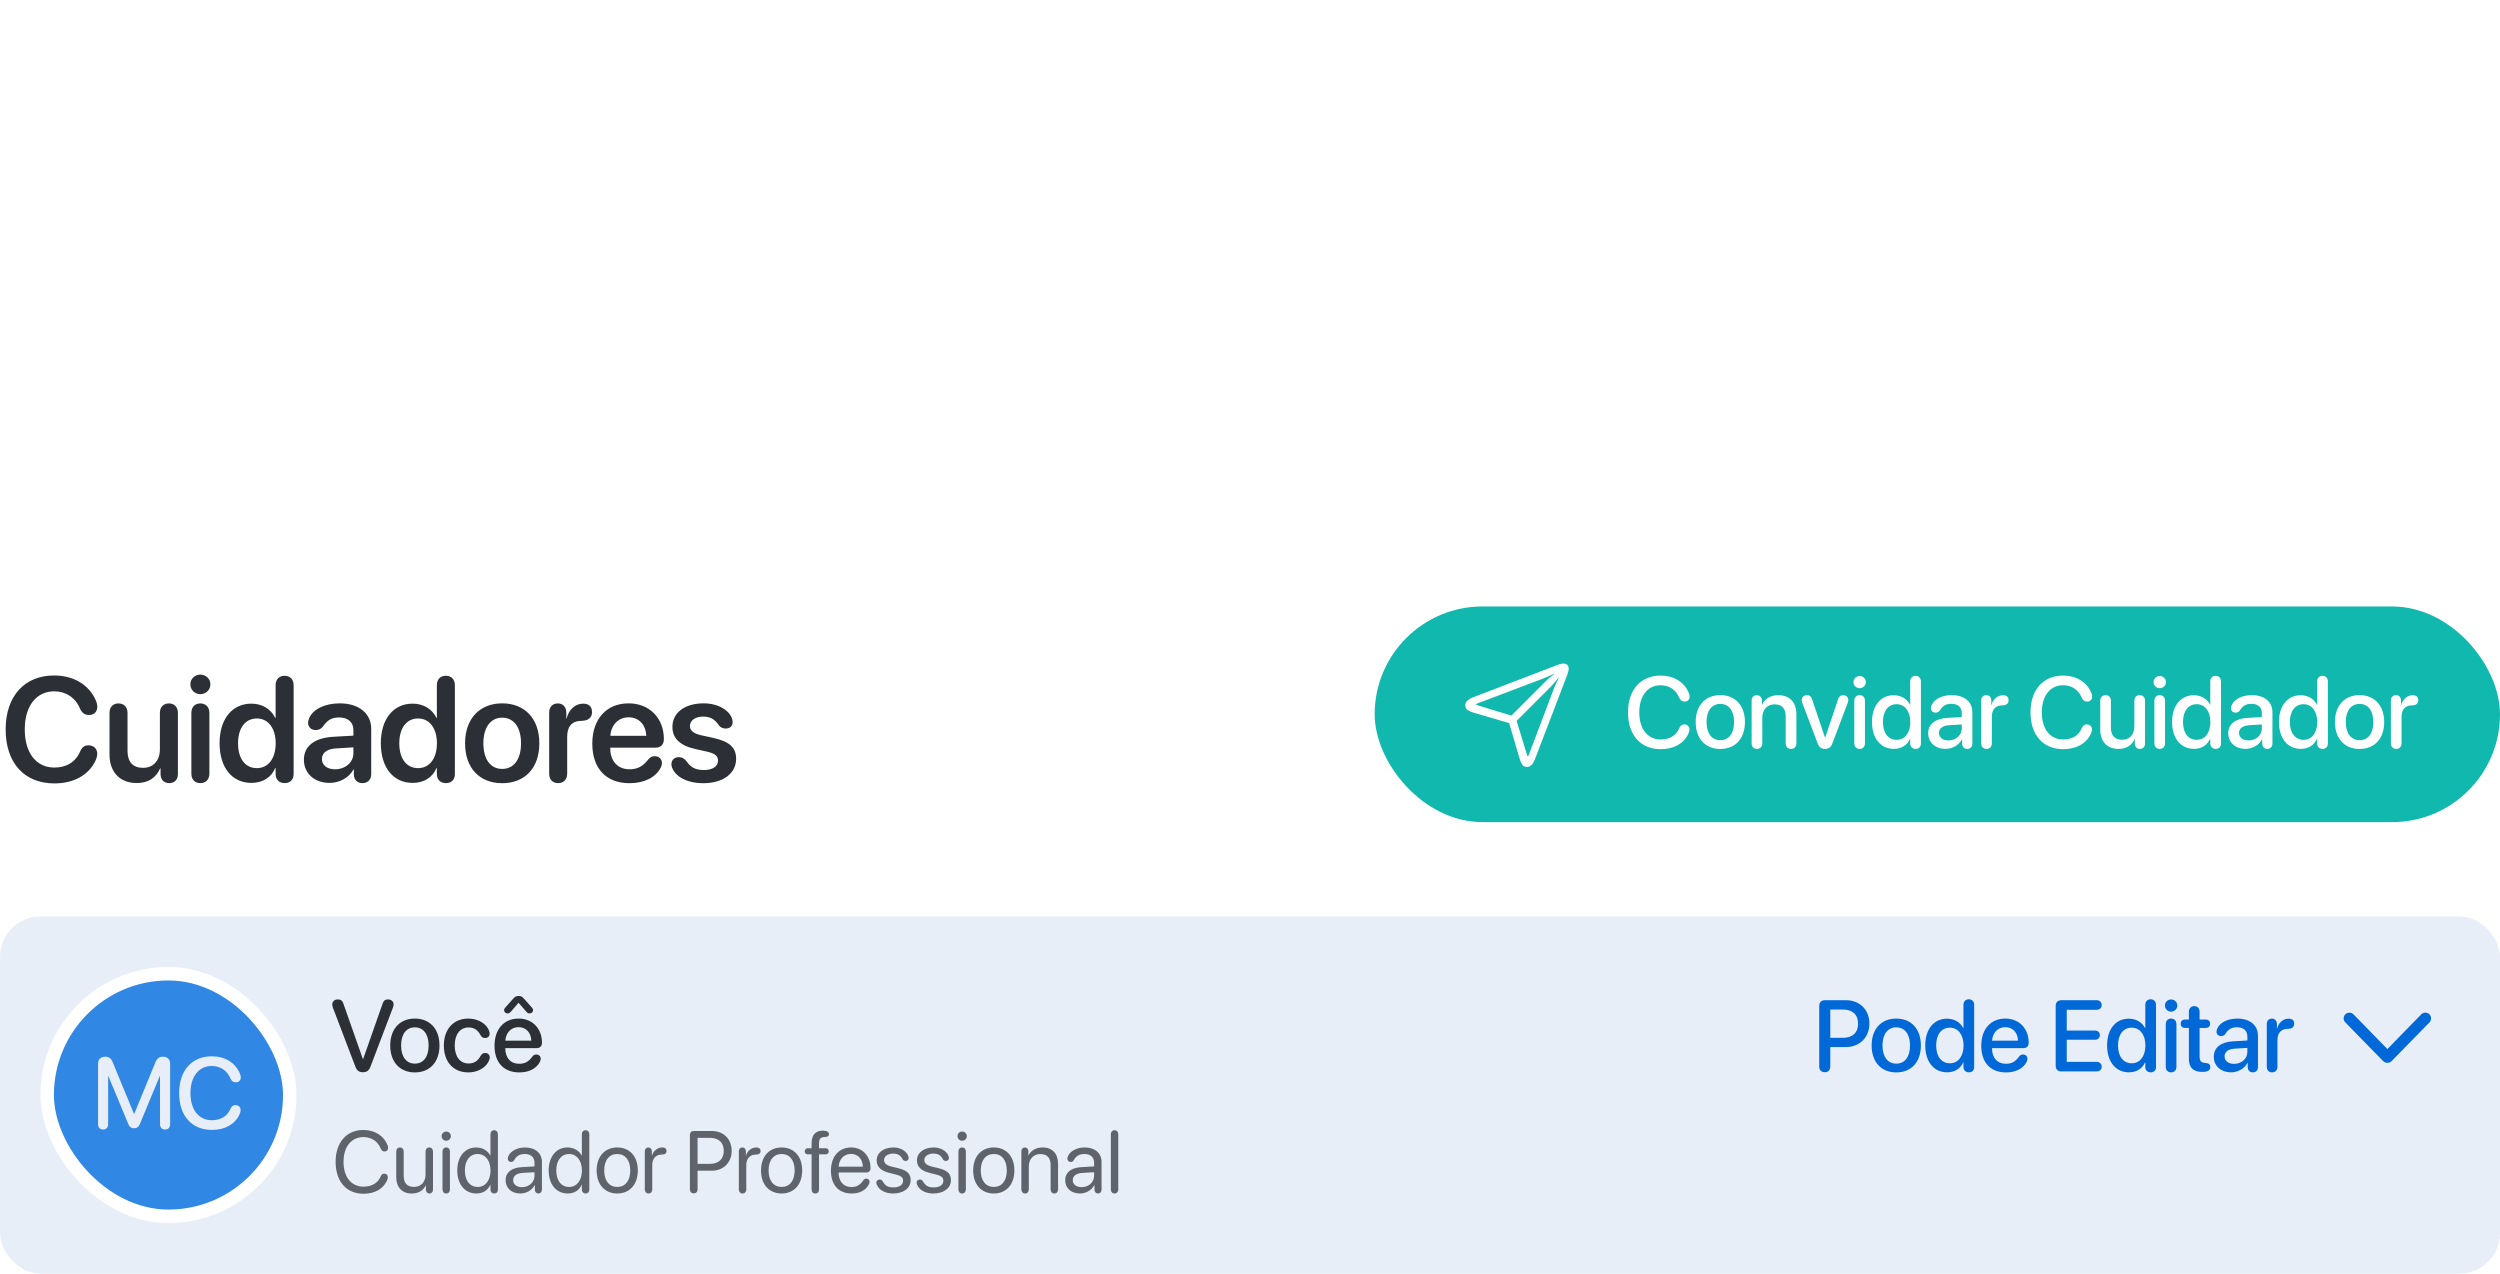 <svg width="371" height="189" viewBox="0 0 371 189" fill="none" xmlns="http://www.w3.org/2000/svg">
<path d="M8.078 116.258C3.599 116.258 0.838 113.218 0.838 108.244C0.838 103.303 3.642 100.241 8.024 100.241C10.893 100.241 13.159 101.584 14.18 103.851C14.352 104.205 14.438 104.57 14.438 104.893C14.438 105.634 13.954 106.106 13.213 106.106C12.579 106.106 12.16 105.806 11.859 105.129C11.14 103.464 9.732 102.594 8.046 102.594C5.382 102.594 3.674 104.785 3.674 108.244C3.674 111.725 5.371 113.905 8.057 113.905C9.829 113.905 11.193 113.132 11.902 111.499C12.182 110.865 12.536 110.607 13.138 110.607C13.9 110.607 14.427 111.112 14.427 111.843C14.427 112.197 14.341 112.52 14.169 112.885C13.181 114.99 10.979 116.258 8.078 116.258ZM20.29 116.204C17.819 116.204 16.251 114.604 16.251 111.972V105.795C16.251 104.903 16.799 104.388 17.583 104.388C18.367 104.388 18.925 104.903 18.925 105.806V111.435C18.925 113.067 19.721 113.948 21.224 113.948C22.771 113.948 23.727 112.853 23.727 111.198V105.795C23.727 104.903 24.286 104.388 25.07 104.388C25.843 104.388 26.402 104.903 26.402 105.806V114.861C26.402 115.721 25.887 116.215 25.124 116.215C24.35 116.215 23.824 115.721 23.824 114.861V114.023H23.77C23.169 115.409 22.019 116.204 20.29 116.204ZM29.73 103.013C28.903 103.013 28.248 102.368 28.248 101.562C28.248 100.746 28.903 100.112 29.73 100.112C30.568 100.112 31.223 100.746 31.223 101.562C31.223 102.368 30.568 103.013 29.73 103.013ZM29.73 116.215C28.914 116.215 28.398 115.678 28.398 114.808V105.795C28.398 104.936 28.914 104.388 29.73 104.388C30.546 104.388 31.073 104.936 31.073 105.806V114.808C31.073 115.678 30.546 116.215 29.73 116.215ZM37.312 116.183C34.444 116.183 32.585 113.916 32.585 110.296C32.585 106.697 34.444 104.42 37.312 104.42C38.945 104.42 40.234 105.269 40.835 106.525H40.9V101.691C40.9 100.789 41.447 100.284 42.232 100.284C43.016 100.284 43.575 100.789 43.575 101.691V114.872C43.575 115.731 43.027 116.215 42.253 116.215C41.48 116.215 40.9 115.742 40.9 114.872V113.98H40.846C40.298 115.291 39.074 116.183 37.312 116.183ZM38.117 113.991C39.804 113.991 40.91 112.562 40.91 110.307C40.91 108.072 39.804 106.622 38.117 106.622C36.399 106.622 35.325 108.051 35.325 110.307C35.325 112.573 36.388 113.991 38.117 113.991ZM48.9 116.183C46.698 116.183 45.098 114.797 45.098 112.745C45.098 110.726 46.655 109.512 49.427 109.34L52.445 109.168V108.352C52.445 107.159 51.64 106.472 50.318 106.472C49.276 106.472 48.6 106.826 47.934 107.804C47.654 108.169 47.3 108.341 46.849 108.341C46.193 108.341 45.721 107.911 45.721 107.267C45.721 107.02 45.785 106.783 45.903 106.536C46.483 105.215 48.245 104.377 50.426 104.377C53.251 104.377 55.088 105.87 55.088 108.158V114.872C55.088 115.731 54.54 116.215 53.788 116.215C53.058 116.215 52.553 115.774 52.51 114.979V114.185H52.456C51.801 115.42 50.372 116.183 48.9 116.183ZM49.717 114.163C51.221 114.163 52.445 113.153 52.445 111.778V110.908L49.803 111.069C48.514 111.155 47.773 111.735 47.773 112.638C47.773 113.572 48.557 114.163 49.717 114.163ZM61.241 116.183C58.373 116.183 56.514 113.916 56.514 110.296C56.514 106.697 58.373 104.42 61.241 104.42C62.874 104.42 64.163 105.269 64.764 106.525H64.829V101.691C64.829 100.789 65.377 100.284 66.161 100.284C66.945 100.284 67.504 100.789 67.504 101.691V114.872C67.504 115.731 66.956 116.215 66.182 116.215C65.409 116.215 64.829 115.742 64.829 114.872V113.98H64.775C64.227 115.291 63.003 116.183 61.241 116.183ZM62.047 113.991C63.733 113.991 64.84 112.562 64.84 110.307C64.84 108.072 63.733 106.622 62.047 106.622C60.328 106.622 59.254 108.051 59.254 110.307C59.254 112.573 60.317 113.991 62.047 113.991ZM74.527 116.226C71.186 116.226 69.016 114.002 69.016 110.307C69.016 106.633 71.208 104.377 74.527 104.377C77.846 104.377 80.038 106.622 80.038 110.307C80.038 114.002 77.868 116.226 74.527 116.226ZM74.527 114.109C76.224 114.109 77.32 112.734 77.32 110.307C77.32 107.89 76.224 106.504 74.527 106.504C72.84 106.504 71.734 107.89 71.734 110.307C71.734 112.734 72.83 114.109 74.527 114.109ZM82.828 116.215C82.023 116.215 81.496 115.688 81.496 114.808V105.741C81.496 104.903 82.012 104.388 82.775 104.388C83.516 104.388 84.042 104.903 84.042 105.741V106.611H84.096C84.407 105.279 85.396 104.42 86.534 104.42C86.953 104.42 87.276 104.527 87.48 104.71C87.727 104.914 87.856 105.236 87.856 105.677C87.856 106.096 87.727 106.407 87.458 106.622C87.201 106.848 86.803 106.966 86.277 106.977C84.751 106.987 84.171 107.943 84.171 109.329V114.808C84.171 115.688 83.634 116.215 82.828 116.215ZM93.429 116.226C89.948 116.226 87.897 114.045 87.897 110.35C87.897 106.719 89.991 104.377 93.278 104.377C96.394 104.377 98.521 106.59 98.521 109.684C98.521 110.479 98.069 110.951 97.275 110.951H90.561V111.037C90.561 112.938 91.667 114.163 93.407 114.163C94.61 114.163 95.395 113.744 96.254 112.648C96.533 112.337 96.78 112.219 97.156 112.219C97.758 112.219 98.231 112.605 98.231 113.25C98.231 113.454 98.166 113.69 98.048 113.927C97.296 115.377 95.599 116.226 93.429 116.226ZM90.582 109.189H95.9C95.846 107.535 94.793 106.45 93.289 106.45C91.785 106.45 90.689 107.557 90.582 109.189ZM104.384 116.226C101.977 116.226 100.291 115.302 99.743 113.938C99.668 113.744 99.636 113.572 99.636 113.411C99.636 112.767 100.108 112.358 100.753 112.358C101.193 112.358 101.569 112.562 101.913 113.014C102.514 113.884 103.202 114.271 104.48 114.271C105.726 114.271 106.554 113.744 106.554 112.885C106.554 112.197 106.124 111.821 104.953 111.553L103.105 111.134C100.882 110.629 99.786 109.533 99.786 107.879C99.786 105.763 101.612 104.377 104.427 104.377C106.618 104.377 108.315 105.451 108.67 106.762C108.702 106.901 108.723 107.03 108.723 107.159C108.723 107.718 108.369 108.115 107.692 108.115C107.306 108.115 106.919 107.976 106.672 107.621C106.145 106.837 105.49 106.343 104.362 106.343C103.191 106.343 102.386 106.912 102.386 107.729C102.386 108.395 102.88 108.846 104.061 109.114L105.877 109.512C108.283 110.06 109.239 110.93 109.239 112.616C109.239 114.797 107.284 116.226 104.384 116.226Z" fill="#2C3036"/>
<g filter="url(#filter0_i_1897_9589)">
<rect x="204" y="92" width="167" height="32" rx="16" fill="#11B8AD"/>
<path d="M226.621 115.812C226.279 115.812 226.032 115.69 225.881 115.446C225.729 115.202 225.6 114.897 225.493 114.531L223.955 109.309L218.667 107.756C218.315 107.648 218.024 107.521 217.795 107.375C217.565 107.224 217.451 106.979 217.451 106.643C217.451 106.379 217.556 106.152 217.766 105.961C217.976 105.771 218.234 105.617 218.542 105.5L231.14 100.673C231.311 100.61 231.469 100.561 231.616 100.527C231.767 100.488 231.904 100.468 232.026 100.468C232.265 100.468 232.453 100.537 232.59 100.673C232.727 100.81 232.795 100.998 232.795 101.237C232.795 101.364 232.775 101.501 232.736 101.647C232.702 101.794 232.653 101.953 232.59 102.124L227.792 114.655C227.656 115.007 227.492 115.288 227.302 115.498C227.111 115.708 226.884 115.812 226.621 115.812ZM224.284 108.195L229.323 103.156C229.523 102.956 229.76 102.744 230.034 102.519C230.307 102.294 230.566 102.084 230.81 101.889C230.537 102.016 230.258 102.148 229.975 102.285C229.697 102.417 229.411 102.539 229.118 102.651L219.216 106.401C219.162 106.42 219.125 106.442 219.106 106.467C219.086 106.486 219.077 106.508 219.077 106.533C219.077 106.557 219.086 106.579 219.106 106.599C219.13 106.618 219.172 106.635 219.23 106.65L224.284 108.195ZM226.738 114.201C226.762 114.201 226.784 114.189 226.804 114.165C226.823 114.14 226.843 114.101 226.862 114.047L230.612 104.145C230.725 103.847 230.849 103.557 230.986 103.273C231.123 102.99 231.254 102.709 231.381 102.431C231.186 102.68 230.974 102.944 230.744 103.222C230.52 103.5 230.307 103.74 230.107 103.94L225.068 108.979L226.613 114.033C226.633 114.091 226.65 114.133 226.665 114.157C226.684 114.187 226.708 114.201 226.738 114.201Z" fill="white"/>
<path d="M246.449 113.176C243.461 113.176 241.593 111.081 241.593 107.712C241.593 104.365 243.483 102.255 246.435 102.255C248.375 102.255 249.928 103.2 250.587 104.76C250.69 104.973 250.741 105.192 250.741 105.39C250.741 105.83 250.448 106.115 250.009 106.115C249.621 106.115 249.364 105.925 249.181 105.5C248.69 104.321 247.65 103.691 246.435 103.691C244.516 103.691 243.271 105.266 243.271 107.712C243.271 110.18 244.501 111.74 246.442 111.74C247.731 111.74 248.72 111.191 249.21 110.048C249.386 109.66 249.599 109.499 249.958 109.499C250.404 109.499 250.712 109.807 250.712 110.239C250.712 110.466 250.653 110.678 250.536 110.92C249.855 112.348 248.412 113.176 246.449 113.176ZM255.294 113.146C253.089 113.146 251.639 111.63 251.639 109.147C251.639 106.672 253.097 105.156 255.294 105.156C257.491 105.156 258.949 106.672 258.949 109.147C258.949 111.63 257.499 113.146 255.294 113.146ZM255.294 111.843C256.539 111.843 257.337 110.861 257.337 109.147C257.337 107.441 256.532 106.459 255.294 106.459C254.056 106.459 253.25 107.441 253.25 109.147C253.25 110.861 254.056 111.843 255.294 111.843ZM260.733 113.139C260.264 113.139 259.942 112.824 259.942 112.304V105.954C259.942 105.471 260.235 105.156 260.696 105.156C261.15 105.156 261.465 105.471 261.465 105.961V106.569H261.502C261.919 105.69 262.725 105.163 263.912 105.163C265.611 105.163 266.585 106.247 266.585 108.012V112.304C266.585 112.824 266.255 113.139 265.787 113.139C265.325 113.139 264.996 112.824 264.996 112.304V108.32C264.996 107.163 264.454 106.525 263.355 106.525C262.242 106.525 261.524 107.316 261.524 108.51V112.304C261.524 112.824 261.194 113.139 260.733 113.139ZM270.837 113.139C270.273 113.139 269.966 112.905 269.746 112.333L267.461 106.32C267.41 106.181 267.373 106.027 267.373 105.881C267.373 105.441 267.71 105.156 268.171 105.156C268.538 105.156 268.787 105.354 268.918 105.778L270.83 111.455H270.859L272.771 105.764C272.903 105.354 273.152 105.156 273.511 105.156C273.965 105.156 274.287 105.456 274.287 105.874C274.287 106.013 274.258 106.167 274.206 106.298L271.921 112.333C271.716 112.89 271.379 113.139 270.837 113.139ZM275.969 104.13C275.463 104.13 275.053 103.72 275.053 103.222C275.053 102.717 275.463 102.321 275.969 102.321C276.481 102.321 276.892 102.717 276.892 103.222C276.892 103.72 276.481 104.13 275.969 104.13ZM275.969 113.139C275.493 113.139 275.178 112.81 275.178 112.304V105.998C275.178 105.485 275.493 105.156 275.969 105.156C276.445 105.156 276.76 105.485 276.76 105.998V112.304C276.76 112.81 276.445 113.139 275.969 113.139ZM281.041 113.132C279.093 113.132 277.804 111.579 277.804 109.147C277.804 106.716 279.093 105.17 281.027 105.17C282.133 105.17 283.012 105.727 283.444 106.577H283.473V103.127C283.473 102.607 283.803 102.292 284.271 102.292C284.733 102.292 285.062 102.607 285.062 103.127V112.348C285.062 112.846 284.74 113.139 284.279 113.139C283.832 113.139 283.473 112.846 283.473 112.348V111.63H283.451C283.056 112.531 282.243 113.132 281.041 113.132ZM281.459 111.792C282.675 111.792 283.488 110.759 283.488 109.147C283.488 107.551 282.675 106.503 281.459 106.503C280.206 106.503 279.423 107.529 279.423 109.147C279.423 110.773 280.206 111.792 281.459 111.792ZM288.714 113.132C287.205 113.132 286.143 112.194 286.143 110.81C286.143 109.462 287.183 108.635 289.007 108.532L291.124 108.408V107.814C291.124 106.958 290.545 106.445 289.578 106.445C288.817 106.445 288.311 106.716 287.872 107.419C287.711 107.653 287.506 107.756 287.227 107.756C286.832 107.756 286.546 107.492 286.546 107.097C286.546 106.936 286.59 106.76 286.685 106.584C287.088 105.712 288.253 105.156 289.637 105.156C291.505 105.156 292.699 106.145 292.699 107.69V112.341C292.699 112.839 292.384 113.139 291.937 113.139C291.497 113.139 291.197 112.854 291.182 112.385V111.733H291.146C290.699 112.59 289.718 113.132 288.714 113.132ZM289.146 111.879C290.252 111.879 291.124 111.118 291.124 110.114V109.506L289.22 109.624C288.275 109.689 287.74 110.107 287.74 110.766C287.74 111.44 288.304 111.879 289.146 111.879ZM294.798 113.139C294.322 113.139 294.007 112.817 294.007 112.304V105.954C294.007 105.471 294.314 105.156 294.761 105.156C295.201 105.156 295.508 105.471 295.508 105.954V106.613H295.545C295.757 105.749 296.468 105.17 297.237 105.17C297.515 105.17 297.727 105.236 297.859 105.361C298.006 105.478 298.072 105.668 298.072 105.917C298.072 106.167 297.991 106.35 297.837 106.474C297.676 106.613 297.442 106.679 297.112 106.679C296.028 106.687 295.589 107.412 295.589 108.371V112.304C295.589 112.817 295.266 113.139 294.798 113.139ZM306.181 113.176C303.193 113.176 301.325 111.081 301.325 107.712C301.325 104.365 303.215 102.255 306.166 102.255C308.107 102.255 309.66 103.2 310.319 104.76C310.422 104.973 310.473 105.192 310.473 105.39C310.473 105.83 310.18 106.115 309.741 106.115C309.352 106.115 309.096 105.925 308.913 105.5C308.422 104.321 307.382 103.691 306.166 103.691C304.247 103.691 303.002 105.266 303.002 107.712C303.002 110.18 304.233 111.74 306.174 111.74C307.463 111.74 308.451 111.191 308.942 110.048C309.118 109.66 309.33 109.499 309.689 109.499C310.136 109.499 310.444 109.807 310.444 110.239C310.444 110.466 310.385 110.678 310.268 110.92C309.587 112.348 308.144 113.176 306.181 113.176ZM314.381 113.139C312.704 113.139 311.679 112.048 311.679 110.283V105.998C311.679 105.471 312.001 105.156 312.47 105.156C312.931 105.156 313.261 105.471 313.261 105.998V109.975C313.261 111.147 313.817 111.777 314.908 111.777C316.051 111.777 316.74 110.986 316.74 109.785V105.998C316.74 105.471 317.069 105.156 317.531 105.156C317.999 105.156 318.322 105.471 318.322 105.998V112.333C318.322 112.824 318.021 113.139 317.567 113.139C317.113 113.139 316.805 112.824 316.805 112.341V111.696H316.769C316.344 112.619 315.56 113.139 314.381 113.139ZM320.501 104.13C319.996 104.13 319.586 103.72 319.586 103.222C319.586 102.717 319.996 102.321 320.501 102.321C321.014 102.321 321.424 102.717 321.424 103.222C321.424 103.72 321.014 104.13 320.501 104.13ZM320.501 113.139C320.025 113.139 319.71 112.81 319.71 112.304V105.998C319.71 105.485 320.025 105.156 320.501 105.156C320.977 105.156 321.292 105.485 321.292 105.998V112.304C321.292 112.81 320.977 113.139 320.501 113.139ZM325.574 113.132C323.626 113.132 322.337 111.579 322.337 109.147C322.337 106.716 323.626 105.17 325.559 105.17C326.665 105.17 327.544 105.727 327.976 106.577H328.006V103.127C328.006 102.607 328.335 102.292 328.804 102.292C329.265 102.292 329.595 102.607 329.595 103.127V112.348C329.595 112.846 329.273 113.139 328.811 113.139C328.365 113.139 328.006 112.846 328.006 112.348V111.63H327.984C327.588 112.531 326.775 113.132 325.574 113.132ZM325.991 111.792C327.207 111.792 328.02 110.759 328.02 109.147C328.02 107.551 327.207 106.503 325.991 106.503C324.739 106.503 323.955 107.529 323.955 109.147C323.955 110.773 324.739 111.792 325.991 111.792ZM333.247 113.132C331.738 113.132 330.676 112.194 330.676 110.81C330.676 109.462 331.716 108.635 333.54 108.532L335.656 108.408V107.814C335.656 106.958 335.078 106.445 334.111 106.445C333.349 106.445 332.844 106.716 332.405 107.419C332.243 107.653 332.038 107.756 331.76 107.756C331.364 107.756 331.079 107.492 331.079 107.097C331.079 106.936 331.123 106.76 331.218 106.584C331.621 105.712 332.785 105.156 334.17 105.156C336.037 105.156 337.231 106.145 337.231 107.69V112.341C337.231 112.839 336.916 113.139 336.469 113.139C336.03 113.139 335.73 112.854 335.715 112.385V111.733H335.678C335.232 112.59 334.25 113.132 333.247 113.132ZM333.679 111.879C334.785 111.879 335.656 111.118 335.656 110.114V109.506L333.752 109.624C332.807 109.689 332.273 110.107 332.273 110.766C332.273 111.44 332.837 111.879 333.679 111.879ZM341.432 113.132C339.484 113.132 338.195 111.579 338.195 109.147C338.195 106.716 339.484 105.17 341.418 105.17C342.524 105.17 343.403 105.727 343.835 106.577H343.864V103.127C343.864 102.607 344.194 102.292 344.662 102.292C345.124 102.292 345.453 102.607 345.453 103.127V112.348C345.453 112.846 345.131 113.139 344.67 113.139C344.223 113.139 343.864 112.846 343.864 112.348V111.63H343.842C343.447 112.531 342.634 113.132 341.432 113.132ZM341.85 111.792C343.066 111.792 343.879 110.759 343.879 109.147C343.879 107.551 343.066 106.503 341.85 106.503C340.597 106.503 339.814 107.529 339.814 109.147C339.814 110.773 340.597 111.792 341.85 111.792ZM350.16 113.146C347.955 113.146 346.505 111.63 346.505 109.147C346.505 106.672 347.963 105.156 350.16 105.156C352.357 105.156 353.815 106.672 353.815 109.147C353.815 111.63 352.364 113.146 350.16 113.146ZM350.16 111.843C351.405 111.843 352.203 110.861 352.203 109.147C352.203 107.441 351.398 106.459 350.16 106.459C348.922 106.459 348.116 107.441 348.116 109.147C348.116 110.861 348.922 111.843 350.16 111.843ZM355.599 113.139C355.123 113.139 354.808 112.817 354.808 112.304V105.954C354.808 105.471 355.115 105.156 355.562 105.156C356.002 105.156 356.309 105.471 356.309 105.954V106.613H356.346C356.558 105.749 357.269 105.17 358.038 105.17C358.316 105.17 358.528 105.236 358.66 105.361C358.807 105.478 358.873 105.668 358.873 105.917C358.873 106.167 358.792 106.35 358.638 106.474C358.477 106.613 358.243 106.679 357.913 106.679C356.829 106.687 356.39 107.412 356.39 108.371V112.304C356.39 112.817 356.068 113.139 355.599 113.139Z" fill="white"/>
</g>
<rect y="136" width="371" height="53" rx="6" fill="#E7EEF7"/>
<rect x="7" y="144.5" width="36" height="36" rx="18" fill="#3188E4"/>
<rect x="7" y="144.5" width="36" height="36" rx="18" stroke="white" stroke-width="2"/>
<path d="M15.3 167.617C14.832 167.617 14.553 167.324 14.553 166.833V157.854C14.553 157.217 14.956 156.814 15.608 156.814C16.165 156.814 16.494 157.063 16.743 157.678L19.871 165.273H19.93L23.05 157.678C23.299 157.07 23.636 156.814 24.207 156.814C24.844 156.814 25.247 157.209 25.247 157.854V166.833C25.247 167.324 24.961 167.617 24.5 167.617C24.031 167.617 23.745 167.324 23.745 166.833V159.722H23.694L20.75 166.819C20.574 167.244 20.31 167.434 19.9 167.434C19.49 167.434 19.219 167.244 19.05 166.833L16.099 159.722H16.048V166.833C16.048 167.324 15.769 167.617 15.3 167.617ZM31.44 167.676C28.452 167.676 26.584 165.581 26.584 162.212C26.584 158.865 28.474 156.755 31.425 156.755C33.366 156.755 34.919 157.7 35.578 159.26C35.681 159.473 35.732 159.692 35.732 159.89C35.732 160.33 35.439 160.615 35 160.615C34.612 160.615 34.355 160.425 34.172 160C33.681 158.821 32.641 158.191 31.425 158.191C29.507 158.191 28.262 159.766 28.262 162.212C28.262 164.68 29.492 166.24 31.433 166.24C32.722 166.24 33.711 165.691 34.201 164.548C34.377 164.16 34.59 163.999 34.949 163.999C35.395 163.999 35.703 164.307 35.703 164.739C35.703 164.966 35.644 165.178 35.527 165.42C34.846 166.848 33.403 167.676 31.44 167.676Z" fill="#E7EEF7"/>
<path d="M53.856 159.117C53.277 159.117 52.948 158.868 52.728 158.268L49.395 149.515C49.337 149.347 49.308 149.2 49.308 149.054C49.308 148.614 49.645 148.314 50.143 148.314C50.56 148.314 50.816 148.504 50.956 148.929L53.849 157.154H53.893L56.786 148.922C56.932 148.49 57.159 148.314 57.577 148.314C58.067 148.314 58.412 148.622 58.412 149.046C58.412 149.186 58.382 149.332 58.324 149.493L54.984 158.275C54.757 158.875 54.435 159.117 53.856 159.117ZM61.565 159.146C59.361 159.146 57.911 157.63 57.911 155.147C57.911 152.672 59.368 151.156 61.565 151.156C63.763 151.156 65.22 152.672 65.22 155.147C65.22 157.63 63.77 159.146 61.565 159.146ZM61.565 157.843C62.81 157.843 63.609 156.861 63.609 155.147C63.609 153.441 62.803 152.459 61.565 152.459C60.328 152.459 59.522 153.441 59.522 155.147C59.522 156.861 60.328 157.843 61.565 157.843ZM69.509 159.146C67.305 159.146 65.869 157.616 65.869 155.162C65.869 152.723 67.297 151.156 69.495 151.156C70.981 151.156 72.256 151.947 72.593 153.023C72.637 153.148 72.666 153.28 72.666 153.39C72.666 153.792 72.38 154.042 71.992 154.042C71.655 154.042 71.465 153.91 71.274 153.558C70.879 152.826 70.337 152.474 69.524 152.474C68.286 152.474 67.48 153.507 67.48 155.147C67.48 156.825 68.301 157.821 69.524 157.821C70.381 157.821 70.901 157.44 71.274 156.773C71.494 156.393 71.663 156.261 72.007 156.261C72.395 156.261 72.681 156.524 72.681 156.92C72.681 157.044 72.651 157.176 72.593 157.33C72.19 158.392 70.938 159.146 69.509 159.146ZM75.322 150.394C75.029 150.394 74.809 150.174 74.809 149.918C74.809 149.764 74.86 149.662 74.978 149.53L76.179 148.182C76.413 147.904 76.625 147.801 76.97 147.801C77.285 147.801 77.504 147.904 77.739 148.182L78.94 149.53C79.05 149.662 79.108 149.764 79.108 149.918C79.108 150.174 78.889 150.394 78.596 150.394C78.383 150.394 78.259 150.321 78.083 150.108L76.977 148.834H76.933L75.834 150.108C75.651 150.321 75.527 150.394 75.322 150.394ZM77.072 159.146C74.75 159.146 73.388 157.674 73.388 155.184C73.388 152.738 74.78 151.156 76.962 151.156C79.013 151.156 80.427 152.635 80.427 154.737C80.427 155.25 80.134 155.543 79.643 155.543H74.985V155.58C74.985 156.986 75.776 157.865 77.036 157.865C77.9 157.865 78.442 157.564 79.028 156.766C79.196 156.568 79.357 156.488 79.584 156.488C79.965 156.488 80.244 156.737 80.244 157.132C80.244 157.257 80.2 157.403 80.134 157.557C79.628 158.568 78.508 159.146 77.072 159.146ZM74.992 154.437H78.845C78.808 153.229 78.054 152.43 76.955 152.43C75.864 152.43 75.073 153.236 74.992 154.437Z" fill="#2C3036"/>
<path d="M53.931 177.152C51.404 177.152 49.805 175.318 49.805 172.417C49.805 169.542 51.423 167.688 53.931 167.688C55.6 167.688 56.959 168.545 57.498 169.91C57.562 170.068 57.593 170.227 57.593 170.36C57.593 170.678 57.39 170.881 57.079 170.881C56.8 170.881 56.603 170.729 56.476 170.405C56.045 169.326 55.061 168.742 53.931 168.742C52.141 168.742 50.979 170.189 50.979 172.417C50.979 174.664 52.128 176.099 53.937 176.099C55.131 176.099 56.07 175.597 56.502 174.569C56.622 174.29 56.781 174.169 57.035 174.169C57.34 174.169 57.555 174.385 57.555 174.683C57.555 174.88 57.505 175.051 57.403 175.254C56.8 176.467 55.607 177.152 53.931 177.152ZM61.087 177.114C59.646 177.114 58.802 176.181 58.802 174.683V170.875C58.802 170.525 59.031 170.284 59.354 170.284C59.678 170.284 59.907 170.525 59.907 170.875V174.486C59.907 175.559 60.408 176.137 61.43 176.137C62.503 176.137 63.15 175.4 63.15 174.277V170.875C63.15 170.525 63.379 170.284 63.702 170.284C64.026 170.284 64.255 170.525 64.255 170.875V176.556C64.255 176.873 64.052 177.114 63.734 177.114C63.417 177.114 63.207 176.873 63.207 176.556V175.927H63.182C62.788 176.689 62.103 177.114 61.087 177.114ZM66.219 169.288C65.844 169.288 65.533 168.977 65.533 168.602C65.533 168.221 65.844 167.917 66.219 167.917C66.6 167.917 66.91 168.221 66.91 168.602C66.91 168.977 66.6 169.288 66.219 169.288ZM66.219 177.114C65.895 177.114 65.666 176.873 65.666 176.524V170.875C65.666 170.525 65.895 170.284 66.219 170.284C66.542 170.284 66.771 170.525 66.771 170.875V176.524C66.771 176.873 66.542 177.114 66.219 177.114ZM70.683 177.114C69.001 177.114 67.859 175.769 67.859 173.699C67.859 171.63 68.995 170.284 70.658 170.284C71.604 170.284 72.366 170.748 72.759 171.471H72.785V168.316C72.785 167.967 73.013 167.726 73.337 167.726C73.661 167.726 73.889 167.967 73.889 168.316V176.575C73.889 176.892 73.667 177.114 73.35 177.114C73.038 177.114 72.785 176.898 72.785 176.575V175.819H72.766C72.404 176.606 71.718 177.114 70.683 177.114ZM70.893 176.143C72.029 176.143 72.791 175.178 72.791 173.699C72.791 172.227 72.029 171.255 70.893 171.255C69.725 171.255 68.989 172.208 68.989 173.699C68.989 175.197 69.725 176.143 70.893 176.143ZM77.224 177.114C75.91 177.114 75.028 176.321 75.028 175.134C75.028 174.004 75.897 173.293 77.421 173.204L79.319 173.096V172.544C79.319 171.738 78.786 171.255 77.872 171.255C77.154 171.255 76.665 171.516 76.297 172.169C76.196 172.354 76.05 172.436 75.84 172.436C75.555 172.436 75.352 172.239 75.352 171.941C75.352 171.801 75.396 171.643 75.485 171.484C75.859 170.76 76.824 170.284 77.897 170.284C79.446 170.284 80.423 171.122 80.423 172.436V176.556C80.423 176.886 80.207 177.114 79.903 177.114C79.592 177.114 79.376 176.886 79.376 176.556V175.864H79.351C78.957 176.619 78.113 177.114 77.224 177.114ZM77.472 176.175C78.513 176.175 79.319 175.445 79.319 174.493V173.953L77.548 174.061C76.659 174.118 76.151 174.512 76.151 175.134C76.151 175.762 76.678 176.175 77.472 176.175ZM84.247 177.114C82.565 177.114 81.422 175.769 81.422 173.699C81.422 171.63 82.559 170.284 84.222 170.284C85.168 170.284 85.929 170.748 86.323 171.471H86.348V168.316C86.348 167.967 86.577 167.726 86.9 167.726C87.224 167.726 87.453 167.967 87.453 168.316V176.575C87.453 176.892 87.231 177.114 86.913 177.114C86.602 177.114 86.348 176.898 86.348 176.575V175.819H86.329C85.967 176.606 85.282 177.114 84.247 177.114ZM84.457 176.143C85.593 176.143 86.355 175.178 86.355 173.699C86.355 172.227 85.593 171.255 84.457 171.255C83.289 171.255 82.552 172.208 82.552 173.699C82.552 175.197 83.289 176.143 84.457 176.143ZM91.6 177.114C89.772 177.114 88.541 175.8 88.541 173.699C88.541 171.592 89.772 170.284 91.6 170.284C93.422 170.284 94.653 171.592 94.653 173.699C94.653 175.8 93.422 177.114 91.6 177.114ZM91.6 176.143C92.768 176.143 93.53 175.254 93.53 173.699C93.53 172.144 92.768 171.255 91.6 171.255C90.432 171.255 89.664 172.144 89.664 173.699C89.664 175.254 90.432 176.143 91.6 176.143ZM96.243 177.114C95.919 177.114 95.691 176.873 95.691 176.524V170.843C95.691 170.513 95.906 170.284 96.211 170.284C96.516 170.284 96.732 170.513 96.732 170.843V171.478H96.757C96.948 170.792 97.595 170.284 98.255 170.284C98.496 170.284 98.668 170.341 98.776 170.443C98.871 170.532 98.915 170.659 98.915 170.811C98.915 170.982 98.858 171.109 98.744 171.198C98.63 171.293 98.458 171.338 98.217 171.338C97.221 171.338 96.795 172.055 96.795 172.899V176.524C96.795 176.873 96.567 177.114 96.243 177.114ZM102.951 177.089C102.602 177.089 102.38 176.86 102.38 176.499V168.431C102.38 168.069 102.602 167.84 102.951 167.84H105.649C107.369 167.84 108.581 169.046 108.581 170.779C108.581 172.519 107.356 173.731 105.636 173.731H103.522V176.499C103.522 176.86 103.3 177.089 102.951 177.089ZM103.522 172.715H105.351C106.658 172.715 107.407 171.998 107.407 170.779C107.407 169.567 106.664 168.856 105.351 168.856H103.522V172.715ZM110.196 177.114C109.873 177.114 109.644 176.873 109.644 176.524V170.843C109.644 170.513 109.86 170.284 110.165 170.284C110.469 170.284 110.685 170.513 110.685 170.843V171.478H110.71C110.901 170.792 111.548 170.284 112.208 170.284C112.45 170.284 112.621 170.341 112.729 170.443C112.824 170.532 112.869 170.659 112.869 170.811C112.869 170.982 112.812 171.109 112.697 171.198C112.583 171.293 112.412 171.338 112.17 171.338C111.174 171.338 110.749 172.055 110.749 172.899V176.524C110.749 176.873 110.52 177.114 110.196 177.114ZM115.994 177.114C114.166 177.114 112.935 175.8 112.935 173.699C112.935 171.592 114.166 170.284 115.994 170.284C117.816 170.284 119.047 171.592 119.047 173.699C119.047 175.8 117.816 177.114 115.994 177.114ZM115.994 176.143C117.162 176.143 117.924 175.254 117.924 173.699C117.924 172.144 117.162 171.255 115.994 171.255C114.826 171.255 114.058 172.144 114.058 173.699C114.058 175.254 114.826 176.143 115.994 176.143ZM120.992 177.114C120.656 177.114 120.44 176.886 120.44 176.53V171.306H119.894C119.609 171.306 119.424 171.141 119.424 170.855C119.424 170.583 119.609 170.398 119.894 170.398H120.44V169.662C120.44 168.399 121.043 167.79 122.122 167.79C122.706 167.79 123.017 167.98 123.017 168.304C123.017 168.507 122.922 168.634 122.719 168.691C122.624 168.716 122.516 168.729 122.376 168.729C121.792 168.729 121.538 169.021 121.538 169.7V170.398H122.516C122.801 170.398 122.986 170.583 122.986 170.855C122.986 171.141 122.801 171.306 122.516 171.306H121.545V176.53C121.545 176.886 121.329 177.114 120.992 177.114ZM126.403 177.114C124.454 177.114 123.312 175.857 123.312 173.725C123.312 171.643 124.486 170.284 126.308 170.284C127.996 170.284 129.183 171.547 129.183 173.356C129.183 173.756 128.955 173.998 128.574 173.998H124.448C124.448 175.331 125.178 176.156 126.359 176.156C127.146 176.156 127.628 175.876 128.142 175.127C128.257 174.969 128.384 174.905 128.555 174.905C128.847 174.905 129.044 175.096 129.044 175.388C129.044 175.477 129.012 175.591 128.961 175.711C128.536 176.606 127.609 177.114 126.403 177.114ZM124.454 173.134H128.041C128.015 171.992 127.311 171.243 126.289 171.243C125.26 171.243 124.524 171.998 124.454 173.134ZM132.512 177.114C131.338 177.114 130.417 176.587 130.1 175.762C130.062 175.667 130.049 175.584 130.049 175.502C130.049 175.21 130.265 175.045 130.551 175.045C130.747 175.045 130.906 175.146 131.033 175.375C131.363 175.953 131.757 176.213 132.601 176.213C133.445 176.213 134.016 175.845 134.016 175.229C134.016 174.753 133.743 174.499 133.001 174.315L131.992 174.061C130.716 173.744 130.1 173.141 130.1 172.214C130.1 171.065 131.109 170.284 132.601 170.284C133.686 170.284 134.651 170.894 134.823 171.687C134.835 171.75 134.842 171.801 134.842 171.852C134.842 172.112 134.677 172.284 134.41 172.284C134.194 172.284 134.042 172.214 133.921 171.985C133.636 171.433 133.21 171.192 132.537 171.192C131.744 171.192 131.192 171.592 131.192 172.157C131.192 172.614 131.547 172.931 132.271 173.109L133.255 173.35C134.632 173.687 135.14 174.169 135.14 175.14C135.14 176.321 134.08 177.114 132.512 177.114ZM138.488 177.114C137.313 177.114 136.393 176.587 136.076 175.762C136.038 175.667 136.025 175.584 136.025 175.502C136.025 175.21 136.241 175.045 136.526 175.045C136.723 175.045 136.882 175.146 137.009 175.375C137.339 175.953 137.732 176.213 138.577 176.213C139.421 176.213 139.992 175.845 139.992 175.229C139.992 174.753 139.719 174.499 138.976 174.315L137.967 174.061C136.691 173.744 136.076 173.141 136.076 172.214C136.076 171.065 137.085 170.284 138.577 170.284C139.662 170.284 140.627 170.894 140.798 171.687C140.811 171.75 140.817 171.801 140.817 171.852C140.817 172.112 140.652 172.284 140.386 172.284C140.17 172.284 140.017 172.214 139.897 171.985C139.611 171.433 139.186 171.192 138.513 171.192C137.72 171.192 137.167 171.592 137.167 172.157C137.167 172.614 137.523 172.931 138.246 173.109L139.23 173.35C140.608 173.687 141.116 174.169 141.116 175.14C141.116 176.321 140.056 177.114 138.488 177.114ZM142.781 169.288C142.407 169.288 142.096 168.977 142.096 168.602C142.096 168.221 142.407 167.917 142.781 167.917C143.162 167.917 143.473 168.221 143.473 168.602C143.473 168.977 143.162 169.288 142.781 169.288ZM142.781 177.114C142.458 177.114 142.229 176.873 142.229 176.524V170.875C142.229 170.525 142.458 170.284 142.781 170.284C143.105 170.284 143.333 170.525 143.333 170.875V176.524C143.333 176.873 143.105 177.114 142.781 177.114ZM147.481 177.114C145.653 177.114 144.421 175.8 144.421 173.699C144.421 171.592 145.653 170.284 147.481 170.284C149.303 170.284 150.534 171.592 150.534 173.699C150.534 175.8 149.303 177.114 147.481 177.114ZM147.481 176.143C148.649 176.143 149.411 175.254 149.411 173.699C149.411 172.144 148.649 171.255 147.481 171.255C146.313 171.255 145.545 172.144 145.545 173.699C145.545 175.254 146.313 176.143 147.481 176.143ZM152.124 177.114C151.8 177.114 151.571 176.873 151.571 176.524V170.843C151.571 170.513 151.787 170.284 152.092 170.284C152.397 170.284 152.612 170.513 152.612 170.843V171.452H152.638C153.006 170.741 153.711 170.284 154.733 170.284C156.18 170.284 157.018 171.217 157.018 172.715V176.524C157.018 176.873 156.789 177.114 156.465 177.114C156.142 177.114 155.913 176.873 155.913 176.524V172.912C155.913 171.846 155.412 171.262 154.396 171.262C153.355 171.262 152.676 171.998 152.676 173.115V176.524C152.676 176.873 152.447 177.114 152.124 177.114ZM160.27 177.114C158.956 177.114 158.074 176.321 158.074 175.134C158.074 174.004 158.944 173.293 160.467 173.204L162.365 173.096V172.544C162.365 171.738 161.832 171.255 160.918 171.255C160.2 171.255 159.712 171.516 159.343 172.169C159.242 172.354 159.096 172.436 158.886 172.436C158.601 172.436 158.398 172.239 158.398 171.941C158.398 171.801 158.442 171.643 158.531 171.484C158.905 170.76 159.87 170.284 160.943 170.284C162.492 170.284 163.469 171.122 163.469 172.436V176.556C163.469 176.886 163.254 177.114 162.949 177.114C162.638 177.114 162.422 176.886 162.422 176.556V175.864H162.397C162.003 176.619 161.159 177.114 160.27 177.114ZM160.518 176.175C161.559 176.175 162.365 175.445 162.365 174.493V173.953L160.594 174.061C159.705 174.118 159.197 174.512 159.197 175.134C159.197 175.762 159.724 176.175 160.518 176.175ZM165.402 177.114C165.078 177.114 164.849 176.873 164.849 176.524V168.316C164.849 167.967 165.078 167.726 165.402 167.726C165.725 167.726 165.954 167.967 165.954 168.316V176.524C165.954 176.873 165.725 177.114 165.402 177.114Z" fill="#5F636B"/>
<path d="M270.794 159.117C270.282 159.117 269.974 158.795 269.974 158.268V149.281C269.974 148.753 270.282 148.431 270.794 148.431H273.937C275.987 148.431 277.416 149.845 277.416 151.903C277.416 153.968 275.958 155.389 273.885 155.389H271.615V158.268C271.615 158.795 271.3 159.117 270.794 159.117ZM271.615 154.012H273.497C274.925 154.012 275.738 153.243 275.738 151.91C275.738 150.577 274.925 149.815 273.504 149.815H271.615V154.012ZM281.404 159.146C279.2 159.146 277.749 157.63 277.749 155.147C277.749 152.672 279.207 151.156 281.404 151.156C283.602 151.156 285.059 152.672 285.059 155.147C285.059 157.63 283.609 159.146 281.404 159.146ZM281.404 157.843C282.649 157.843 283.448 156.861 283.448 155.147C283.448 153.441 282.642 152.459 281.404 152.459C280.166 152.459 279.361 153.441 279.361 155.147C279.361 156.861 280.166 157.843 281.404 157.843ZM288.945 159.132C286.997 159.132 285.708 157.579 285.708 155.147C285.708 152.716 286.997 151.17 288.931 151.17C290.037 151.17 290.915 151.727 291.348 152.577H291.377V149.127C291.377 148.607 291.707 148.292 292.175 148.292C292.637 148.292 292.966 148.607 292.966 149.127V158.348C292.966 158.846 292.644 159.139 292.183 159.139C291.736 159.139 291.377 158.846 291.377 158.348V157.63H291.355C290.959 158.531 290.146 159.132 288.945 159.132ZM289.363 157.792C290.579 157.792 291.392 156.759 291.392 155.147C291.392 153.551 290.579 152.503 289.363 152.503C288.11 152.503 287.327 153.529 287.327 155.147C287.327 156.773 288.11 157.792 289.363 157.792ZM297.702 159.146C295.38 159.146 294.018 157.674 294.018 155.184C294.018 152.738 295.41 151.156 297.592 151.156C299.643 151.156 301.057 152.635 301.057 154.737C301.057 155.25 300.764 155.543 300.273 155.543H295.615V155.58C295.615 156.986 296.406 157.865 297.665 157.865C298.53 157.865 299.072 157.564 299.658 156.766C299.826 156.568 299.987 156.488 300.214 156.488C300.595 156.488 300.873 156.737 300.873 157.132C300.873 157.257 300.83 157.403 300.764 157.557C300.258 158.568 299.138 159.146 297.702 159.146ZM295.622 154.437H299.475C299.438 153.229 298.684 152.43 297.585 152.43C296.494 152.43 295.703 153.236 295.622 154.437ZM305.885 159C305.372 159 305.064 158.678 305.064 158.15V149.281C305.064 148.753 305.372 148.431 305.885 148.431H311.129C311.583 148.431 311.891 148.709 311.891 149.142C311.891 149.574 311.583 149.852 311.129 149.852H306.705V152.936H310.887C311.319 152.936 311.62 153.199 311.62 153.617C311.62 154.027 311.327 154.298 310.887 154.298H306.705V157.579H311.129C311.583 157.579 311.891 157.857 311.891 158.29C311.891 158.722 311.583 159 311.129 159H305.885ZM315.931 159.132C313.982 159.132 312.693 157.579 312.693 155.147C312.693 152.716 313.982 151.17 315.916 151.17C317.022 151.17 317.901 151.727 318.333 152.577H318.362V149.127C318.362 148.607 318.692 148.292 319.161 148.292C319.622 148.292 319.952 148.607 319.952 149.127V158.348C319.952 158.846 319.629 159.139 319.168 159.139C318.721 159.139 318.362 158.846 318.362 158.348V157.63H318.34C317.945 158.531 317.132 159.132 315.931 159.132ZM316.348 157.792C317.564 157.792 318.377 156.759 318.377 155.147C318.377 153.551 317.564 152.503 316.348 152.503C315.096 152.503 314.312 153.529 314.312 155.147C314.312 156.773 315.096 157.792 316.348 157.792ZM322.19 150.13C321.684 150.13 321.274 149.72 321.274 149.222C321.274 148.717 321.684 148.321 322.19 148.321C322.702 148.321 323.113 148.717 323.113 149.222C323.113 149.72 322.702 150.13 322.19 150.13ZM322.19 159.139C321.714 159.139 321.399 158.81 321.399 158.304V151.998C321.399 151.485 321.714 151.156 322.19 151.156C322.666 151.156 322.981 151.485 322.981 151.998V158.304C322.981 158.81 322.666 159.139 322.19 159.139ZM324.831 157.154V152.547H324.274C323.864 152.547 323.615 152.313 323.615 151.925C323.615 151.529 323.864 151.295 324.274 151.295H324.831V150.152C324.831 149.647 325.146 149.31 325.629 149.31C326.105 149.31 326.42 149.647 326.42 150.152V151.295H327.321C327.731 151.295 327.98 151.537 327.98 151.925C327.98 152.313 327.731 152.547 327.321 152.547H326.42V156.803C326.42 157.418 326.633 157.696 327.204 157.74L327.328 157.748C327.783 157.792 328.01 157.975 328.01 158.348C328.01 158.824 327.643 159.066 326.867 159.066H326.786C325.49 159.066 324.831 158.429 324.831 157.154ZM331.097 159.132C329.589 159.132 328.527 158.194 328.527 156.81C328.527 155.462 329.567 154.635 331.39 154.532L333.507 154.408V153.814C333.507 152.958 332.929 152.445 331.962 152.445C331.2 152.445 330.695 152.716 330.255 153.419C330.094 153.653 329.889 153.756 329.611 153.756C329.215 153.756 328.93 153.492 328.93 153.097C328.93 152.936 328.973 152.76 329.069 152.584C329.472 151.712 330.636 151.156 332.02 151.156C333.888 151.156 335.082 152.145 335.082 153.69V158.341C335.082 158.839 334.767 159.139 334.32 159.139C333.881 159.139 333.58 158.854 333.566 158.385V157.733H333.529C333.082 158.59 332.101 159.132 331.097 159.132ZM331.53 157.879C332.636 157.879 333.507 157.118 333.507 156.114V155.506L331.603 155.624C330.658 155.689 330.123 156.107 330.123 156.766C330.123 157.44 330.687 157.879 331.53 157.879ZM337.181 159.139C336.705 159.139 336.39 158.817 336.39 158.304V151.954C336.39 151.471 336.698 151.156 337.144 151.156C337.584 151.156 337.891 151.471 337.891 151.954V152.613H337.928C338.14 151.749 338.851 151.17 339.62 151.17C339.898 151.17 340.111 151.236 340.242 151.361C340.389 151.478 340.455 151.668 340.455 151.917C340.455 152.167 340.374 152.35 340.221 152.474C340.059 152.613 339.825 152.679 339.495 152.679C338.411 152.687 337.972 153.412 337.972 154.371V158.304C337.972 158.817 337.65 159.139 337.181 159.139ZM354.289 157.726C354.04 157.726 353.82 157.63 353.63 157.433L348.049 151.727C347.887 151.566 347.8 151.361 347.8 151.126C347.8 150.65 348.173 150.277 348.649 150.277C348.884 150.277 349.096 150.372 349.264 150.533L354.289 155.682L359.313 150.533C359.474 150.372 359.694 150.277 359.928 150.277C360.397 150.277 360.771 150.65 360.771 151.126C360.771 151.368 360.69 151.566 360.529 151.727L354.948 157.433C354.765 157.63 354.538 157.726 354.289 157.726Z" fill="#0068D7"/>
<defs>
<filter id="filter0_i_1897_9589" x="204" y="90" width="167" height="34" filterUnits="userSpaceOnUse" color-interpolation-filters="sRGB">
<feFlood flood-opacity="0" result="BackgroundImageFix"/>
<feBlend mode="normal" in="SourceGraphic" in2="BackgroundImageFix" result="shape"/>
<feColorMatrix in="SourceAlpha" type="matrix" values="0 0 0 0 0 0 0 0 0 0 0 0 0 0 0 0 0 0 127 0" result="hardAlpha"/>
<feOffset dy="-2"/>
<feGaussianBlur stdDeviation="2"/>
<feComposite in2="hardAlpha" operator="arithmetic" k2="-1" k3="1"/>
<feColorMatrix type="matrix" values="0 0 0 0 0.302 0 0 0 0 0.604 0 0 0 0 0.925 0 0 0 0.15 0"/>
<feBlend mode="normal" in2="shape" result="effect1_innerShadow_1897_9589"/>
</filter>
</defs>
</svg>

